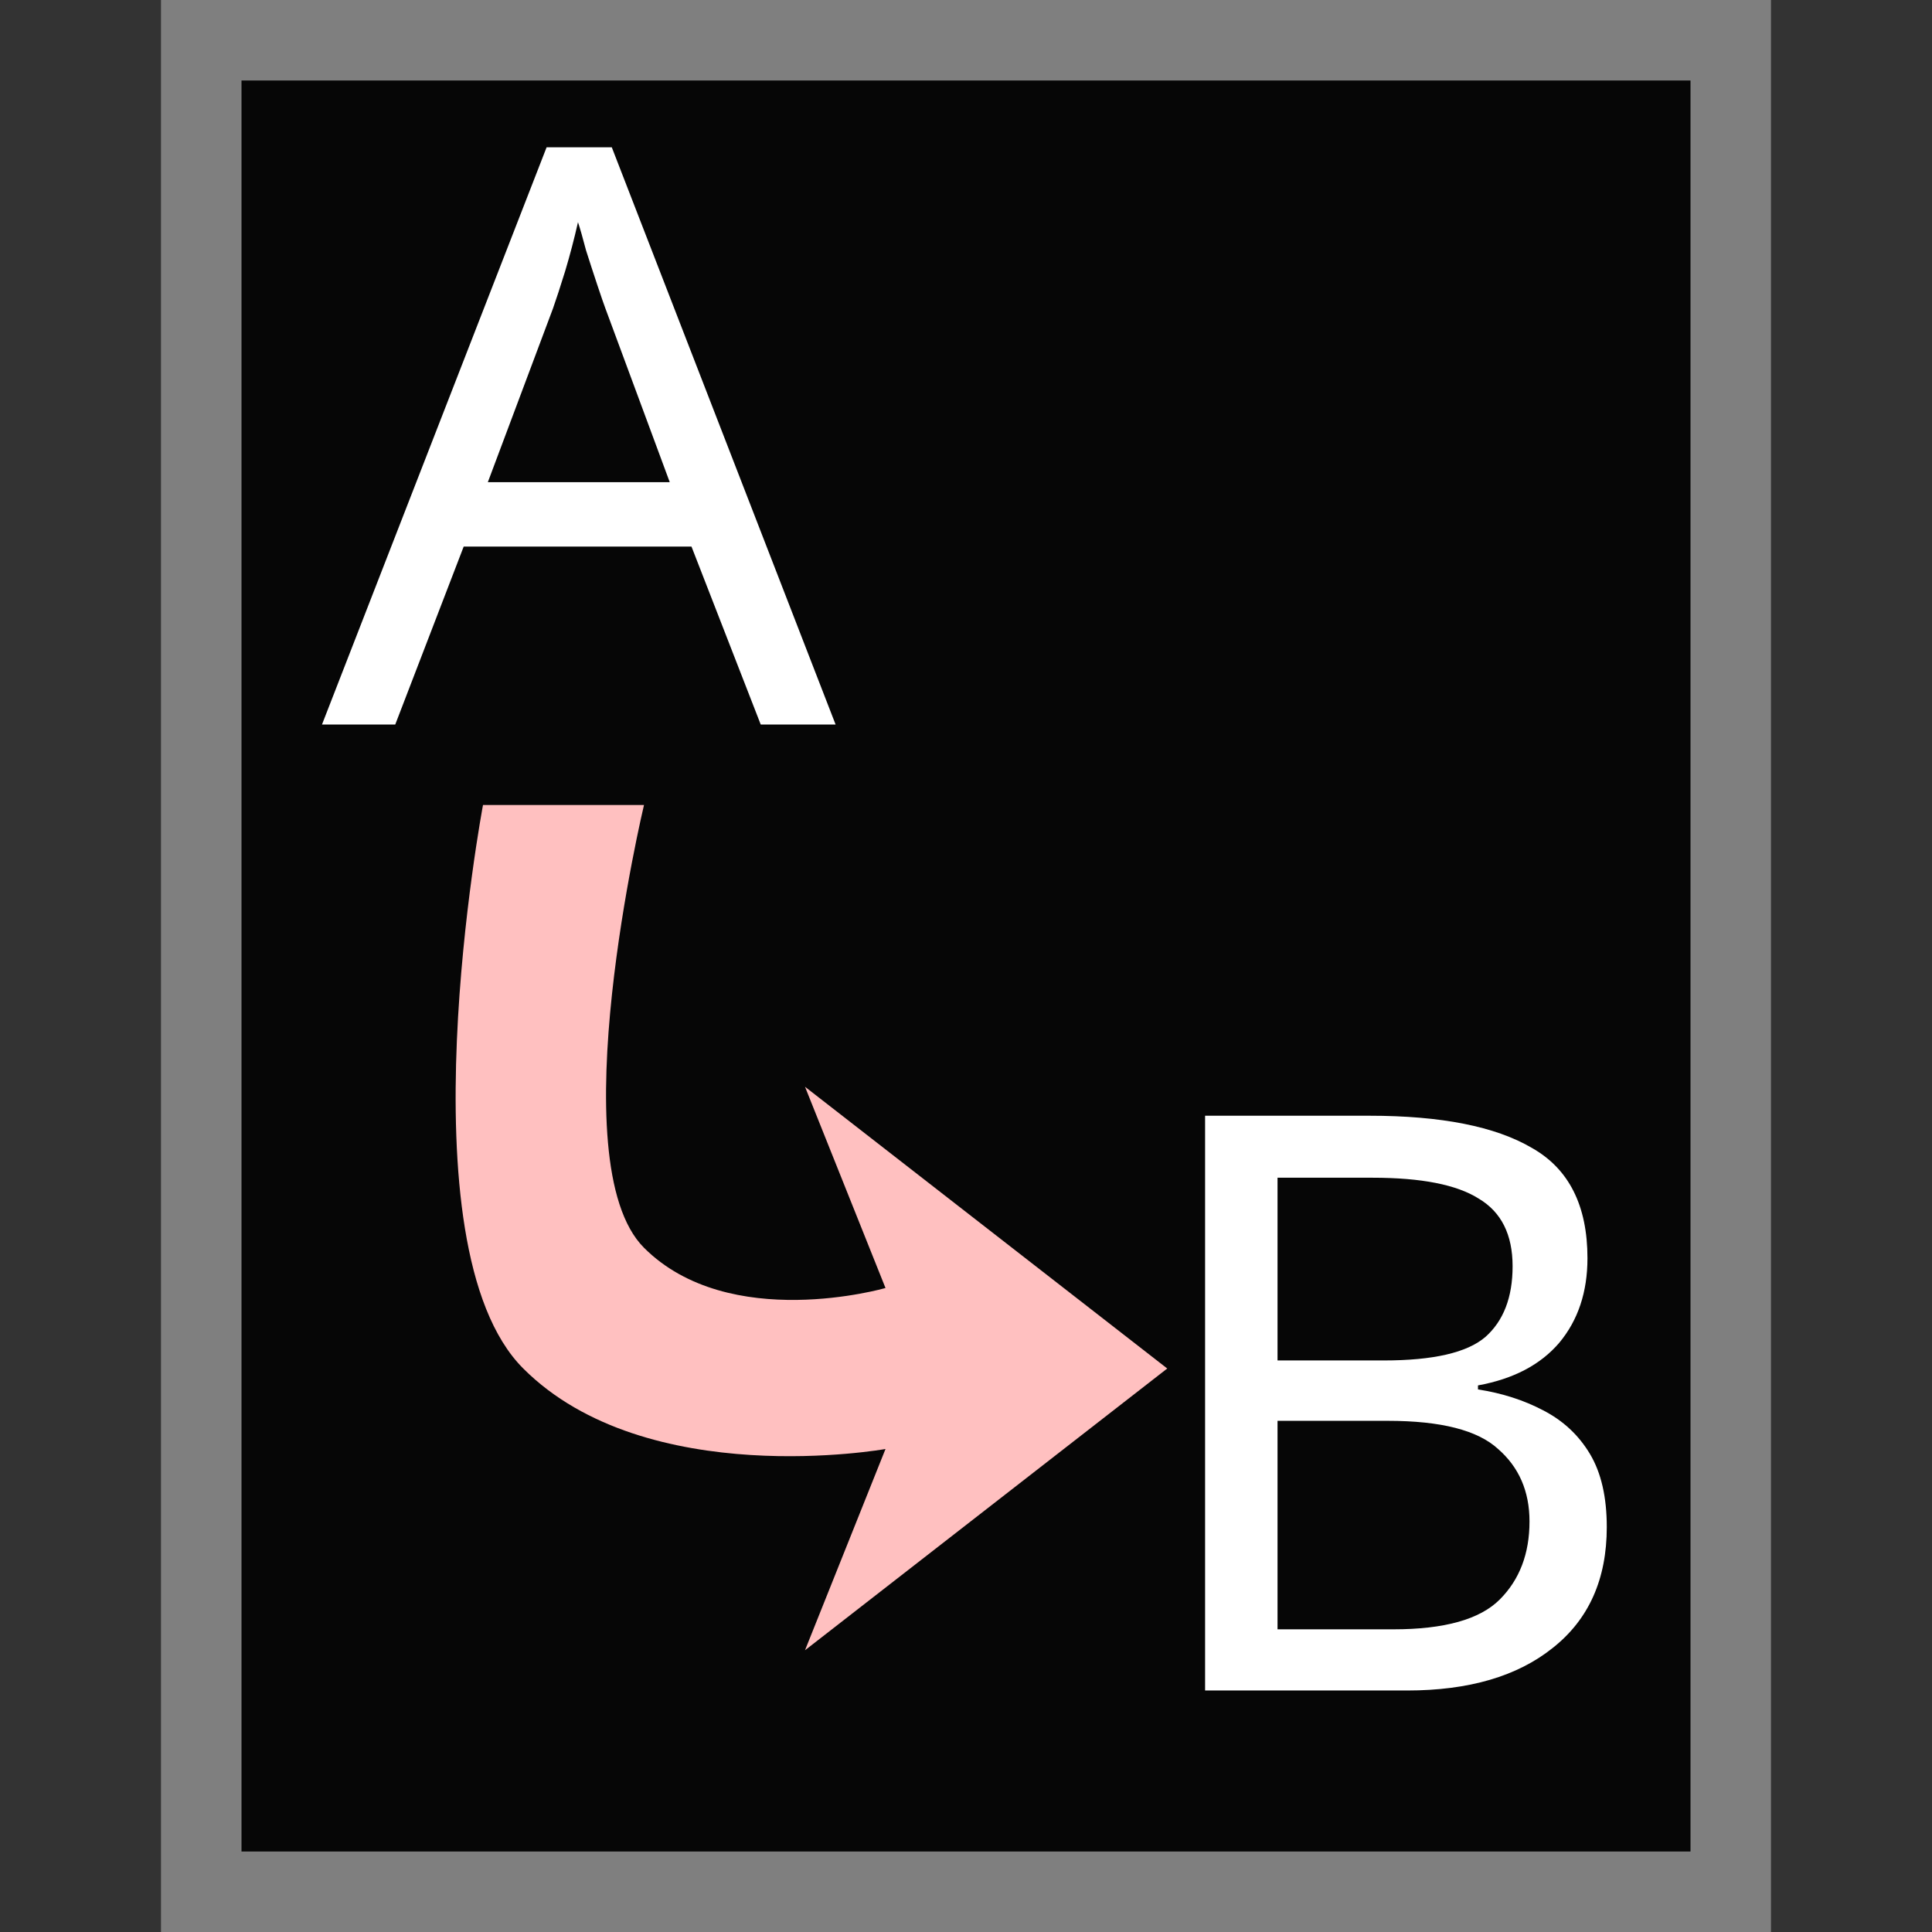 <?xml version="1.0" encoding="UTF-8"?>
<!-- Created with Inkscape (http://www.inkscape.org/) -->
<svg id="svg5375" width="24" height="24" version="1.1" xmlns="http://www.w3.org/2000/svg" xmlns:cc="http://creativecommons.org/ns#" xmlns:dc="http://purl.org/dc/elements/1.1/" xmlns:rdf="http://www.w3.org/1999/02/22-rdf-syntax-ns#">
 <rect width="100%" height="100%" fill="#333333" stroke="none"/>
 <g id="layer1">
  <path id="path8349" d="m2.5 0.5v23h19v-23z" fill-opacity=".889" stroke="#7f7f7f" stroke-width="1px"/>
  <path id="text4650" d="m9.45 9-0.86-2.21h-2.83l-0.85 2.21h-0.91l2.79-7.17h0.81l2.78 7.17zm-1.93-5.17q-0.03-0.08-0.1-0.29t-0.14-0.43q-0.06-0.23-0.1-0.35-0.07 0.31-0.16 0.61-0.09 0.29-0.15 0.46l-0.81 2.16h2.26z" fill="#fff" aria-label="A"/>
  <path id="text4658" d="m17.01 13.86q1.34 0 2.02 0.4 0.69 0.39 0.69 1.37 0 0.63-0.35 1.05-0.35 0.41-1.01 0.53v0.05q0.45 0.07 0.81 0.26 0.37 0.19 0.58 0.54t0.21 0.91q0 0.97-0.67 1.5-0.66 0.53-1.81 0.53h-2.51v-7.14zm0.18 3.04q0.92 0 1.26-0.29 0.34-0.3 0.34-0.88 0-0.59-0.42-0.84-0.41-0.26-1.32-0.26h-1.18v2.27zm-1.32 0.75v2.59h1.44q0.95 0 1.32-0.37t0.37-0.97q0-0.56-0.39-0.9-0.38-0.35-1.37-0.35z" fill="#fff" aria-label="B"/>
  <path id="path6074" d="m6 10s-1.032 5.468 0.5 7 4.5 1 4.5 1l-1 2.5 4.5-3.5-4.5-3.5 1 2.5s-1.939 0.561-3-0.5 0-5.5 0-5.5z" fill="#ffc0c0" stroke-width="0"/>
 </g>
</svg>
